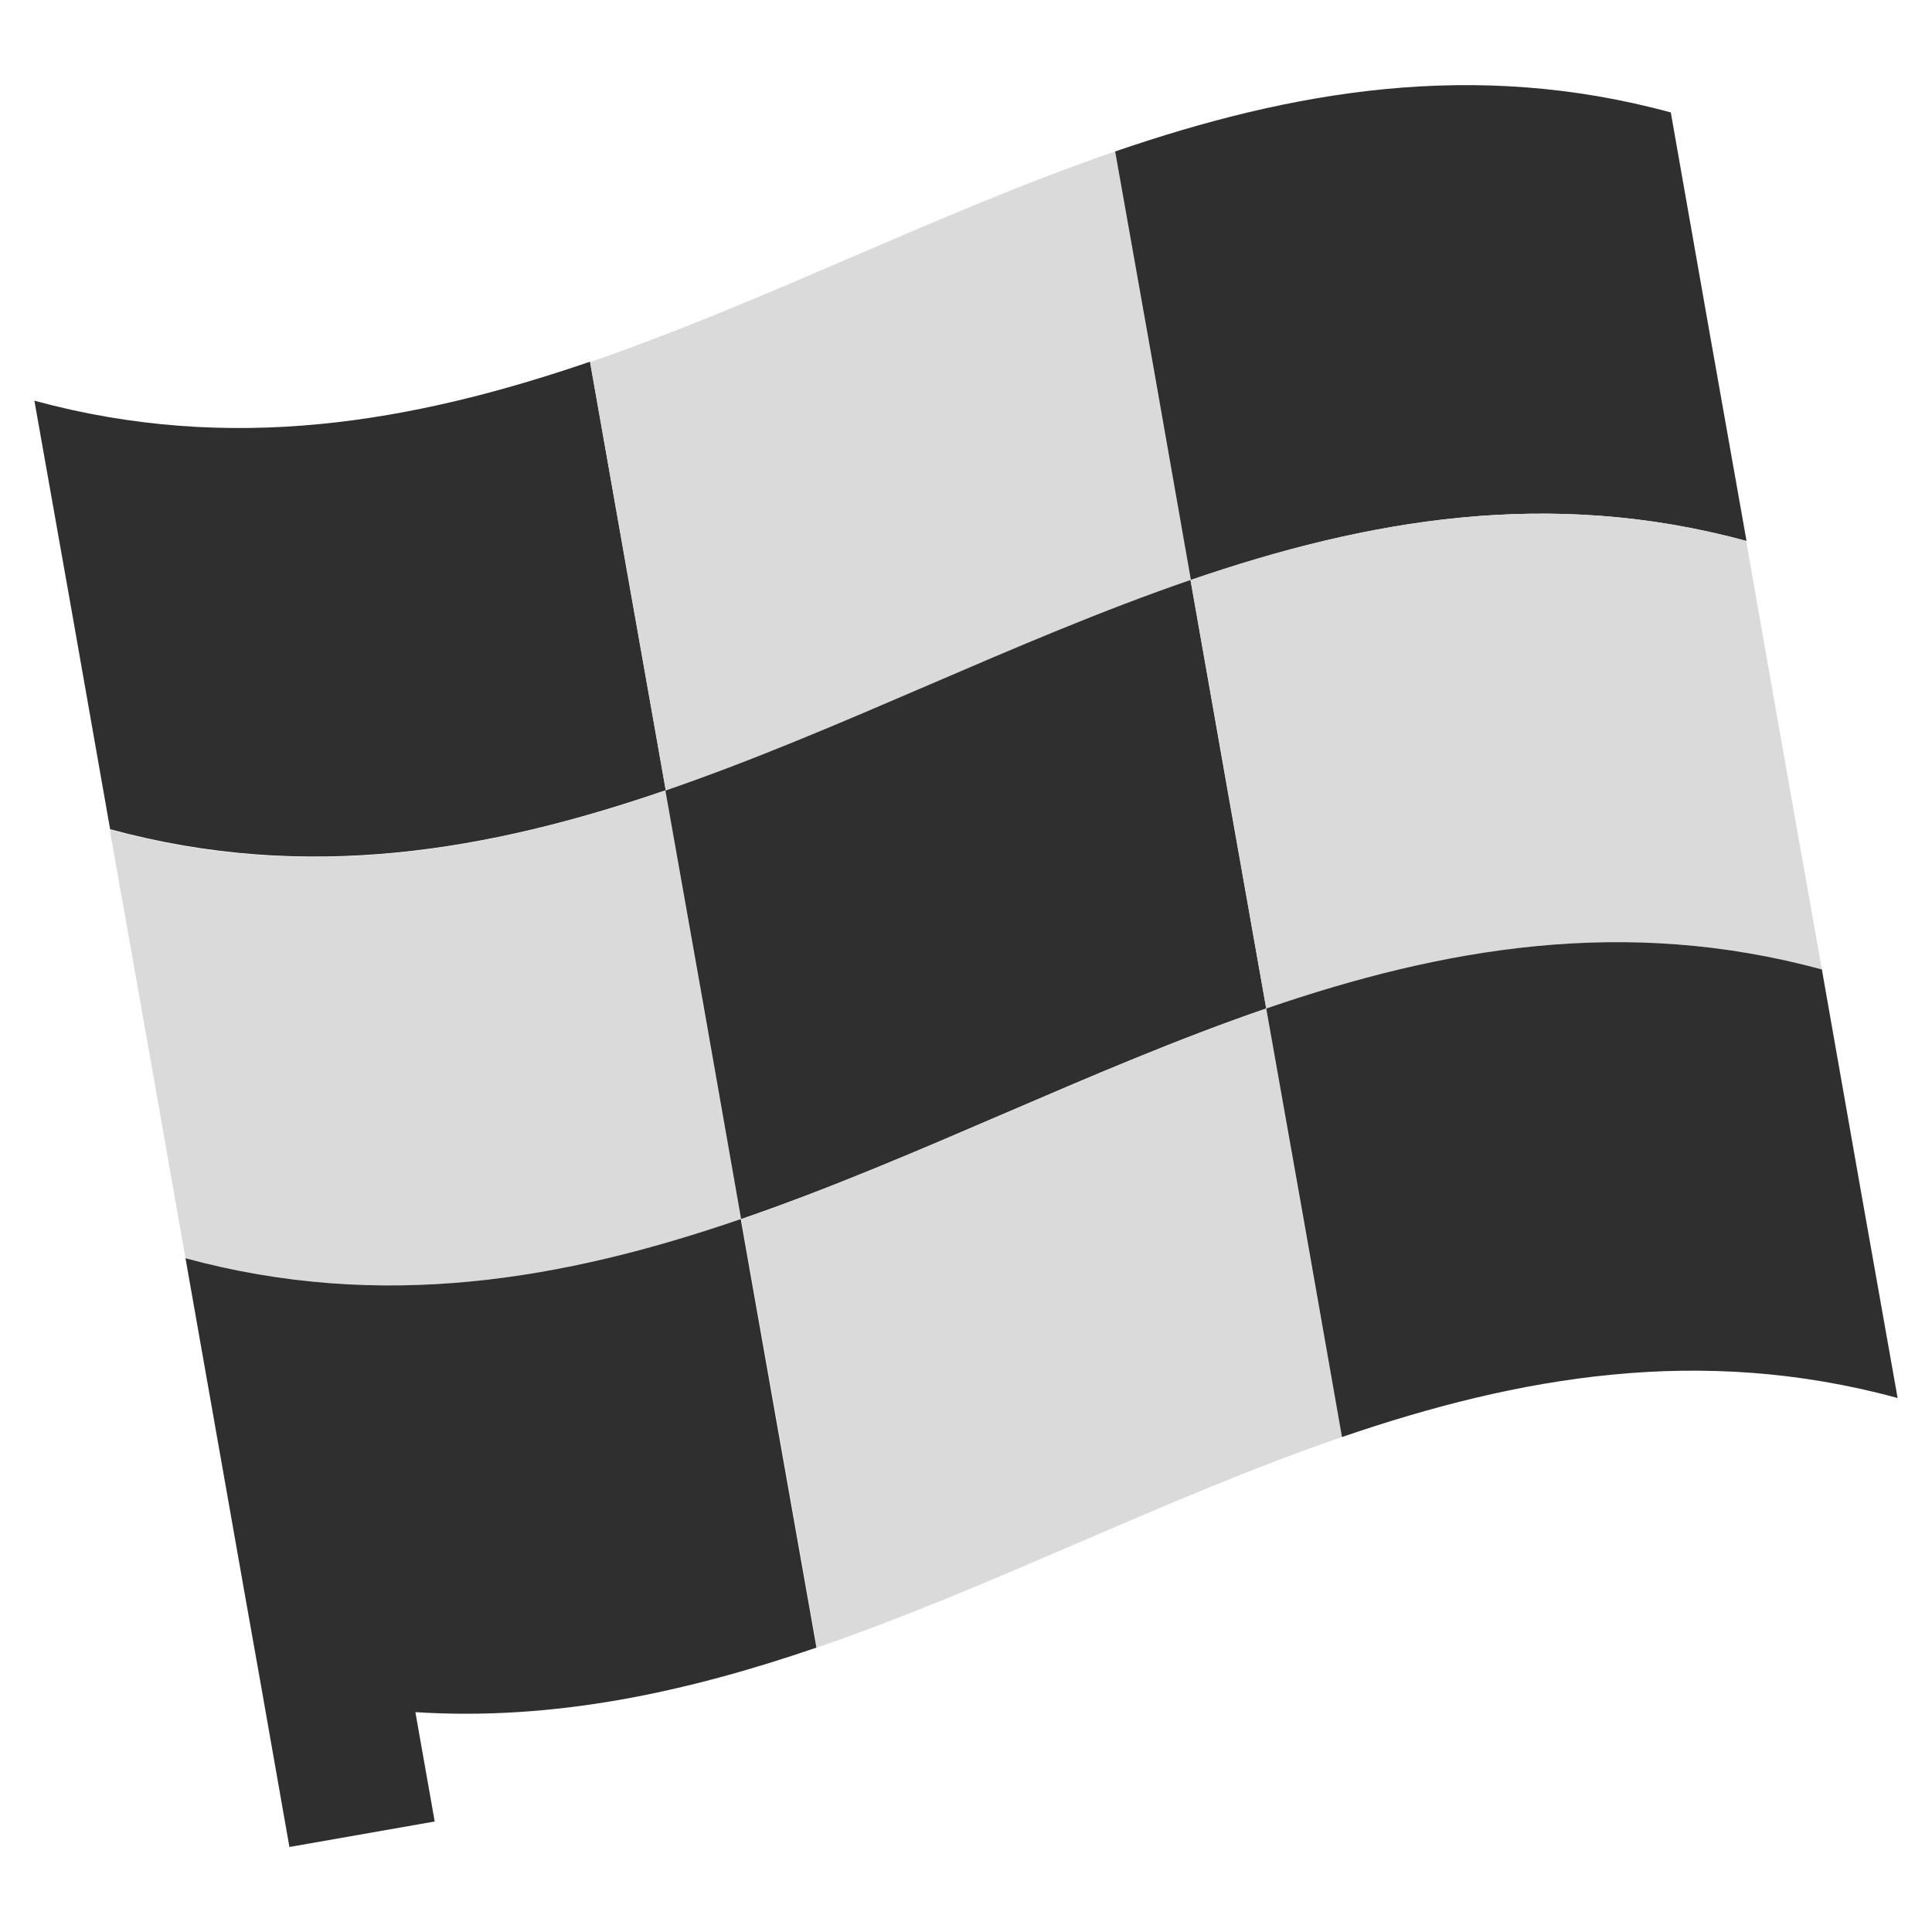 <svg height="50" viewBox="0 0 50 50" width="50" xmlns="http://www.w3.org/2000/svg"><path d="m17.23 20.45c-4.57 1.57-9.28 2.4-14.38 1.01-.65-3.7-1.3-7.39-1.96-11.09 5.1 1.39 9.8.56 14.38-1.01.65 3.7 1.3 7.39 1.96 11.09z" fill="#2f2f2f"/><path d="m30.82 15.01c-4.57 1.57-9.02 3.88-13.59 5.45-.65-3.7-1.3-7.39-1.96-11.09 4.57-1.57 9.02-3.88 13.59-5.45.65 3.7 1.3 7.39 1.96 11.09z" fill="#dadada"/><path d="m45.2 14c-5.1-1.39-9.8-.56-14.38 1.01-.65-3.7-1.3-7.39-1.96-11.09 4.57-1.57 9.28-2.4 14.38-1.01.65 3.7 1.3 7.39 1.96 11.09z" fill="#2f2f2f"/><path d="m19.18 31.55c-4.57 1.57-9.28 2.4-14.38 1.01-.65-3.7-1.3-7.39-1.96-11.09 5.1 1.39 9.8.56 14.38-1.01.65 3.7 1.3 7.39 1.96 11.09z" fill="#dadada"/><path d="m32.77 26.1c-4.57 1.57-9.02 3.88-13.59 5.45-.65-3.7-1.3-7.39-1.96-11.09 4.57-1.57 9.02-3.88 13.59-5.45.65 3.7 1.3 7.39 1.96 11.09z" fill="#2f2f2f"/><path d="m47.15 25.09c-5.1-1.39-9.8-.56-14.38 1.01-.65-3.7-1.3-7.39-1.96-11.09 4.57-1.57 9.28-2.4 14.38-1.01.65 3.7 1.3 7.39 1.96 11.09z" fill="#dadada"/><path d="m34.73 37.19c-4.57 1.57-9.02 3.88-13.59 5.45-.65-3.7-1.3-7.39-1.96-11.09 4.57-1.57 9.02-3.88 13.59-5.45.65 3.7 1.3 7.39 1.96 11.09z" fill="#dadada"/><g fill="#2f2f2f"><path d="m49.11 36.18c-5.1-1.39-9.8-.56-14.38 1.01-.65-3.7-1.3-7.39-1.96-11.09 4.57-1.57 9.28-2.4 14.38-1.01.65 3.7 1.3 7.39 1.96 11.09z"/><path d="m4.8 32.56 1.53 8.67.43 2.42.73 4.15 3.76-.66-.5-2.83c3.6.23 7.02-.52 10.38-1.67l-1.96-11.09c-4.57 1.57-9.28 2.4-14.38 1.01z"/></g></svg>